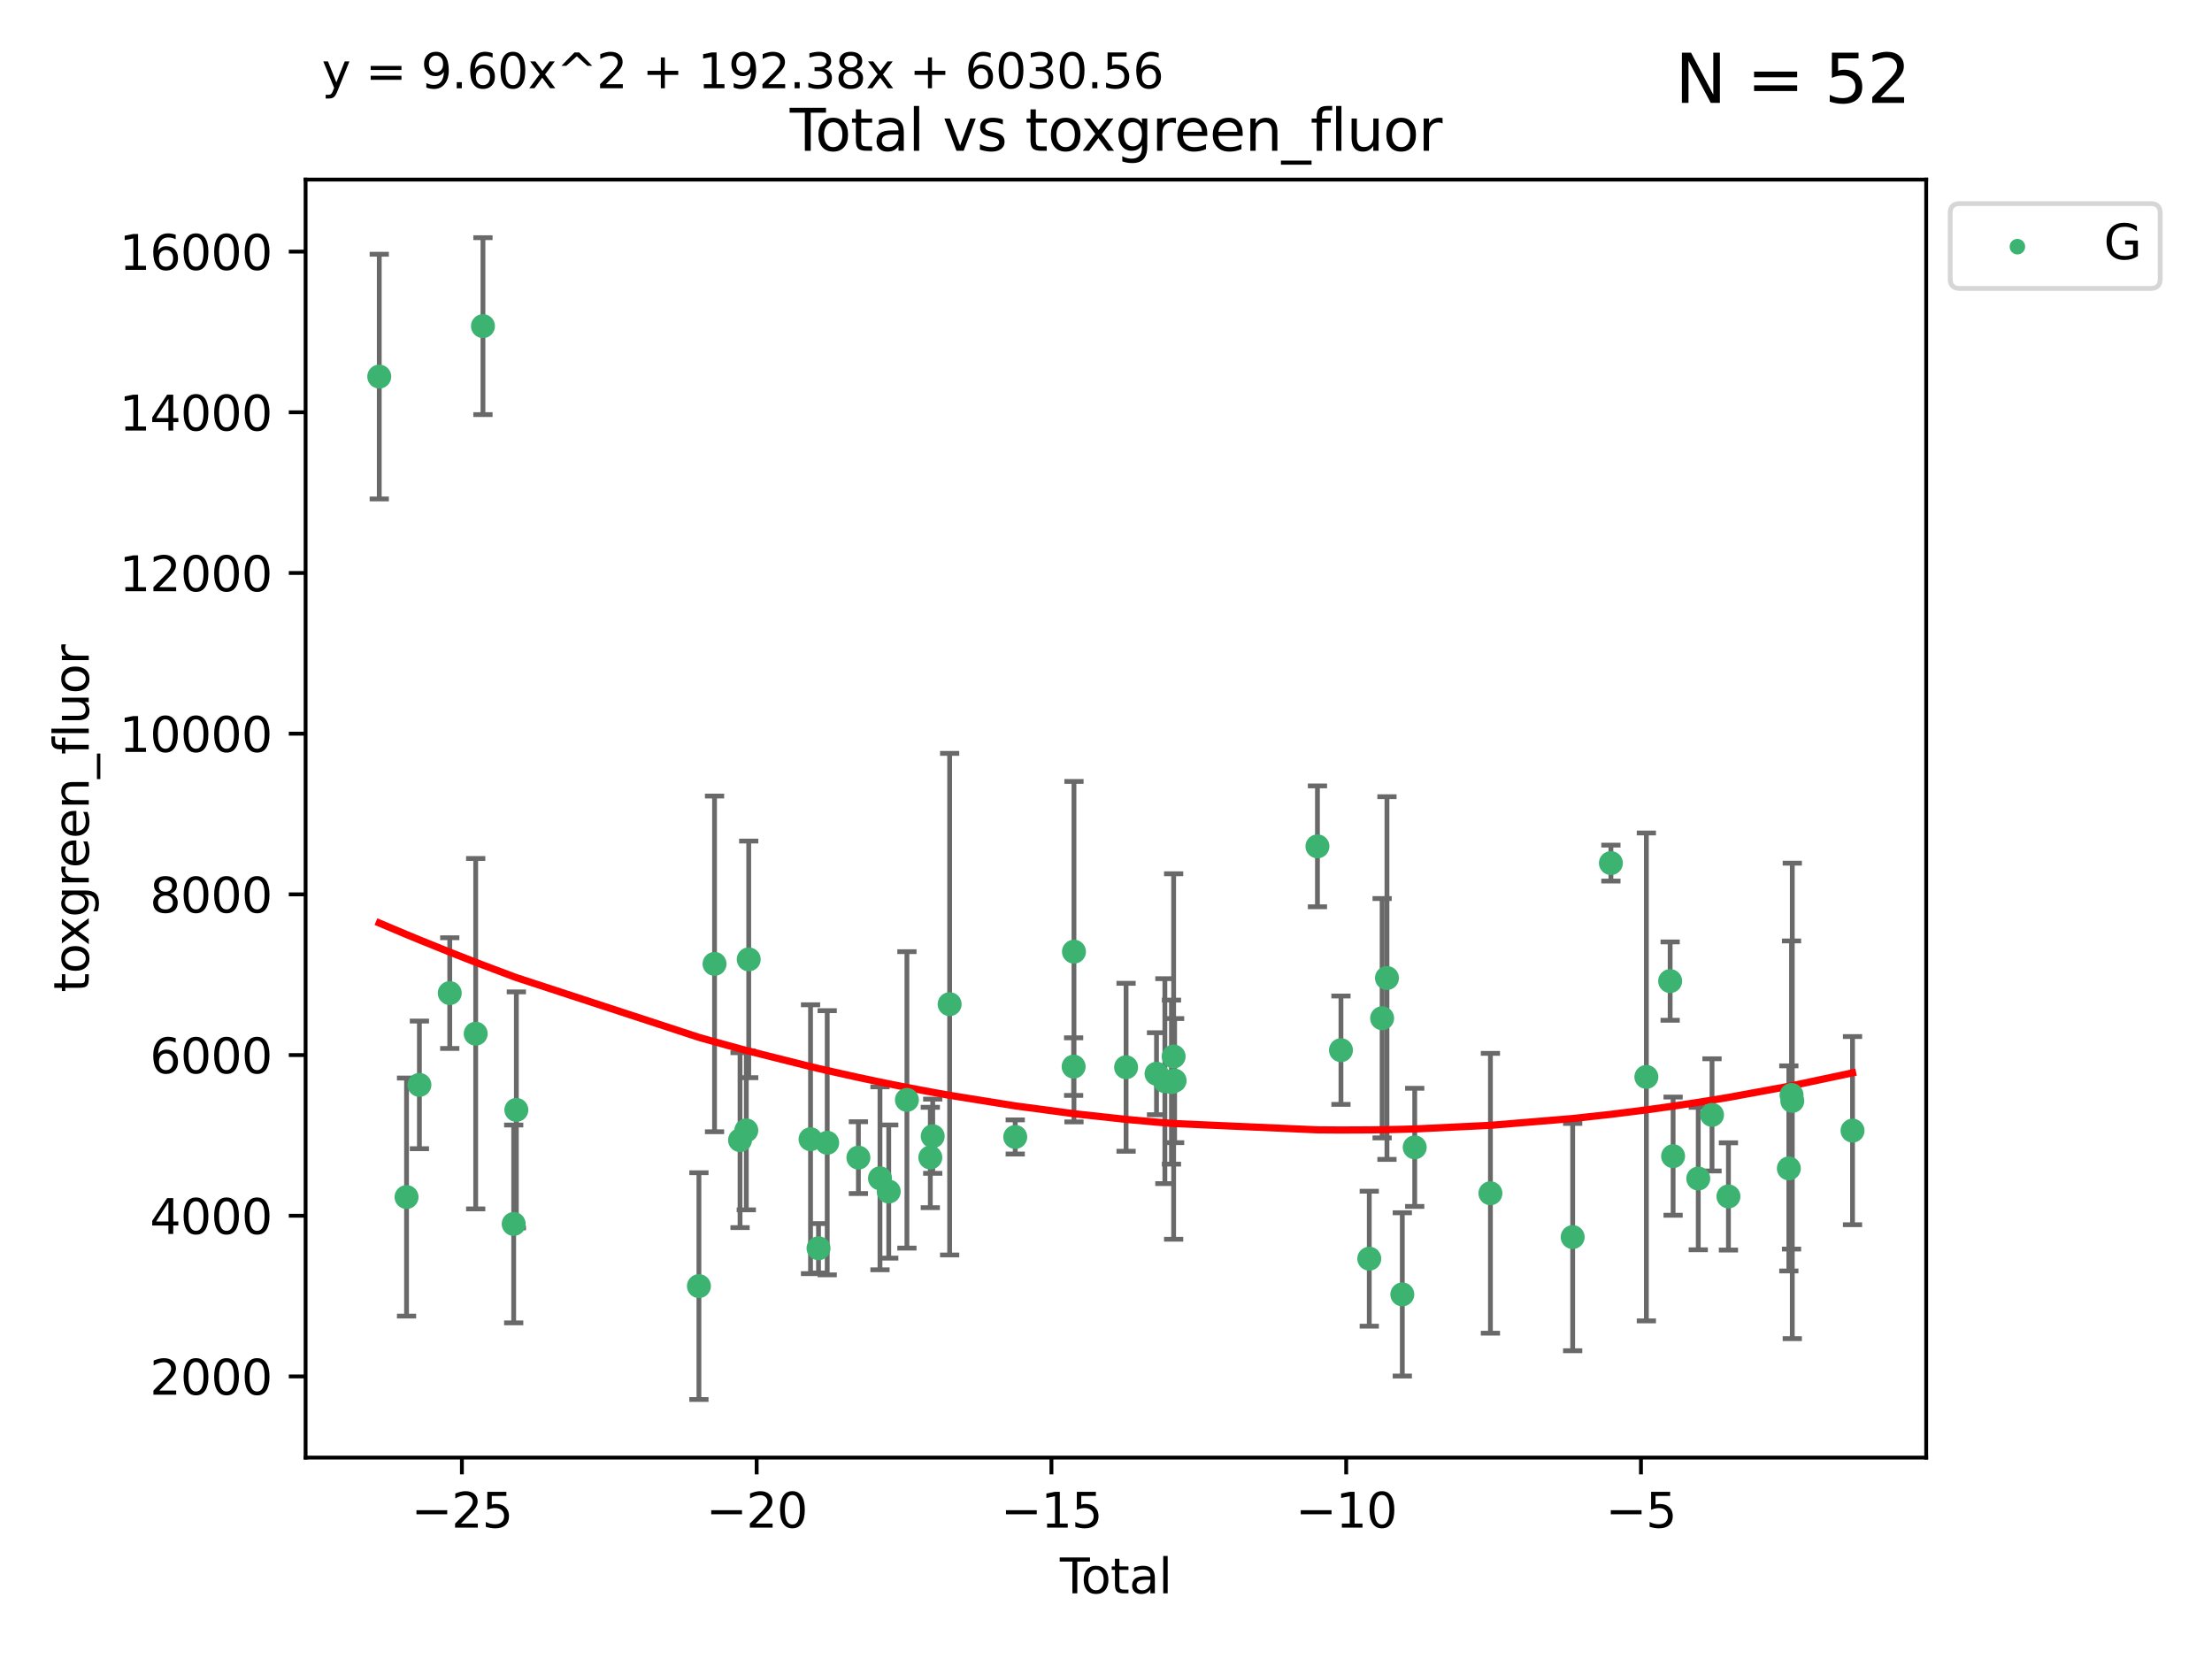 <?xml version="1.0" encoding="utf-8" standalone="no"?>
<!DOCTYPE svg PUBLIC "-//W3C//DTD SVG 1.1//EN"
  "http://www.w3.org/Graphics/SVG/1.1/DTD/svg11.dtd">
<svg xmlns:xlink="http://www.w3.org/1999/xlink" width="460.8pt" height="345.6pt" viewBox="0 0 460.8 345.6" xmlns="http://www.w3.org/2000/svg" version="1.1">
 <defs>
  <style type="text/css">*{stroke-linejoin: round; stroke-linecap: butt}</style>
 </defs>
 <g id="figure_1">
  <g id="patch_1">
   <path d="M 0 345.6 
L 460.8 345.6 
L 460.8 0 
L 0 0 
z
" style="fill: #ffffff"/>
  </g>
  <g id="axes_1">
   <g id="patch_2">
    <path d="M 63.661 303.64 
L 401.26 303.64 
L 401.26 37.411 
L 63.661 37.411 
z
" style="fill: #ffffff"/>
   </g>
   <g id="PathCollection_1">
    <defs>
     <path id="m9042675bbf" d="M 0 1.118 
C 0.297 1.118 0.581 1 0.791 0.791 
C 1 0.581 1.118 0.297 1.118 0 
C 1.118 -0.297 1 -0.581 0.791 -0.791 
C 0.581 -1 0.297 -1.118 0 -1.118 
C -0.297 -1.118 -0.581 -1 -0.791 -0.791 
C -1 -0.581 -1.118 -0.297 -1.118 0 
C -1.118 0.297 -1 0.581 -0.791 0.791 
C -0.581 1 -0.297 1.118 0 1.118 
z
" style="stroke: #3cb371"/>
    </defs>
    <g clip-path="url(#p148f2796ec)">
     <use xlink:href="#m9042675bbf" x="79.007" y="78.45" style="fill: #3cb371; stroke: #3cb371"/>
     <use xlink:href="#m9042675bbf" x="84.691" y="249.368" style="fill: #3cb371; stroke: #3cb371"/>
     <use xlink:href="#m9042675bbf" x="87.369" y="226.001" style="fill: #3cb371; stroke: #3cb371"/>
     <use xlink:href="#m9042675bbf" x="93.692" y="206.878" style="fill: #3cb371; stroke: #3cb371"/>
     <use xlink:href="#m9042675bbf" x="99.096" y="215.338" style="fill: #3cb371; stroke: #3cb371"/>
     <use xlink:href="#m9042675bbf" x="100.609" y="67.938" style="fill: #3cb371; stroke: #3cb371"/>
     <use xlink:href="#m9042675bbf" x="107.011" y="254.97" style="fill: #3cb371; stroke: #3cb371"/>
     <use xlink:href="#m9042675bbf" x="107.565" y="231.213" style="fill: #3cb371; stroke: #3cb371"/>
     <use xlink:href="#m9042675bbf" x="145.6" y="267.92" style="fill: #3cb371; stroke: #3cb371"/>
     <use xlink:href="#m9042675bbf" x="148.851" y="200.798" style="fill: #3cb371; stroke: #3cb371"/>
     <use xlink:href="#m9042675bbf" x="154.165" y="237.513" style="fill: #3cb371; stroke: #3cb371"/>
     <use xlink:href="#m9042675bbf" x="155.468" y="235.486" style="fill: #3cb371; stroke: #3cb371"/>
     <use xlink:href="#m9042675bbf" x="155.974" y="199.856" style="fill: #3cb371; stroke: #3cb371"/>
     <use xlink:href="#m9042675bbf" x="168.849" y="237.319" style="fill: #3cb371; stroke: #3cb371"/>
     <use xlink:href="#m9042675bbf" x="170.514" y="260.037" style="fill: #3cb371; stroke: #3cb371"/>
     <use xlink:href="#m9042675bbf" x="172.323" y="238.061" style="fill: #3cb371; stroke: #3cb371"/>
     <use xlink:href="#m9042675bbf" x="178.82" y="241.153" style="fill: #3cb371; stroke: #3cb371"/>
     <use xlink:href="#m9042675bbf" x="183.316" y="245.465" style="fill: #3cb371; stroke: #3cb371"/>
     <use xlink:href="#m9042675bbf" x="185.142" y="248.221" style="fill: #3cb371; stroke: #3cb371"/>
     <use xlink:href="#m9042675bbf" x="188.928" y="229.126" style="fill: #3cb371; stroke: #3cb371"/>
     <use xlink:href="#m9042675bbf" x="193.8" y="241.126" style="fill: #3cb371; stroke: #3cb371"/>
     <use xlink:href="#m9042675bbf" x="194.303" y="236.7" style="fill: #3cb371; stroke: #3cb371"/>
     <use xlink:href="#m9042675bbf" x="197.827" y="209.186" style="fill: #3cb371; stroke: #3cb371"/>
     <use xlink:href="#m9042675bbf" x="211.493" y="236.848" style="fill: #3cb371; stroke: #3cb371"/>
     <use xlink:href="#m9042675bbf" x="223.656" y="222.195" style="fill: #3cb371; stroke: #3cb371"/>
     <use xlink:href="#m9042675bbf" x="223.728" y="198.25" style="fill: #3cb371; stroke: #3cb371"/>
     <use xlink:href="#m9042675bbf" x="234.584" y="222.332" style="fill: #3cb371; stroke: #3cb371"/>
     <use xlink:href="#m9042675bbf" x="240.925" y="223.676" style="fill: #3cb371; stroke: #3cb371"/>
     <use xlink:href="#m9042675bbf" x="242.666" y="225.219" style="fill: #3cb371; stroke: #3cb371"/>
     <use xlink:href="#m9042675bbf" x="244.038" y="225.425" style="fill: #3cb371; stroke: #3cb371"/>
     <use xlink:href="#m9042675bbf" x="244.49" y="220.089" style="fill: #3cb371; stroke: #3cb371"/>
     <use xlink:href="#m9042675bbf" x="244.695" y="225.111" style="fill: #3cb371; stroke: #3cb371"/>
     <use xlink:href="#m9042675bbf" x="274.448" y="176.311" style="fill: #3cb371; stroke: #3cb371"/>
     <use xlink:href="#m9042675bbf" x="279.346" y="218.774" style="fill: #3cb371; stroke: #3cb371"/>
     <use xlink:href="#m9042675bbf" x="285.244" y="262.207" style="fill: #3cb371; stroke: #3cb371"/>
     <use xlink:href="#m9042675bbf" x="287.922" y="212.115" style="fill: #3cb371; stroke: #3cb371"/>
     <use xlink:href="#m9042675bbf" x="288.929" y="203.742" style="fill: #3cb371; stroke: #3cb371"/>
     <use xlink:href="#m9042675bbf" x="292.126" y="269.648" style="fill: #3cb371; stroke: #3cb371"/>
     <use xlink:href="#m9042675bbf" x="294.711" y="239.012" style="fill: #3cb371; stroke: #3cb371"/>
     <use xlink:href="#m9042675bbf" x="310.481" y="248.58" style="fill: #3cb371; stroke: #3cb371"/>
     <use xlink:href="#m9042675bbf" x="327.618" y="257.707" style="fill: #3cb371; stroke: #3cb371"/>
     <use xlink:href="#m9042675bbf" x="335.581" y="179.799" style="fill: #3cb371; stroke: #3cb371"/>
     <use xlink:href="#m9042675bbf" x="342.968" y="224.344" style="fill: #3cb371; stroke: #3cb371"/>
     <use xlink:href="#m9042675bbf" x="347.922" y="204.38" style="fill: #3cb371; stroke: #3cb371"/>
     <use xlink:href="#m9042675bbf" x="348.538" y="240.849" style="fill: #3cb371; stroke: #3cb371"/>
     <use xlink:href="#m9042675bbf" x="353.779" y="245.513" style="fill: #3cb371; stroke: #3cb371"/>
     <use xlink:href="#m9042675bbf" x="356.645" y="232.251" style="fill: #3cb371; stroke: #3cb371"/>
     <use xlink:href="#m9042675bbf" x="360.065" y="249.237" style="fill: #3cb371; stroke: #3cb371"/>
     <use xlink:href="#m9042675bbf" x="372.649" y="243.402" style="fill: #3cb371; stroke: #3cb371"/>
     <use xlink:href="#m9042675bbf" x="373.21" y="228.108" style="fill: #3cb371; stroke: #3cb371"/>
     <use xlink:href="#m9042675bbf" x="373.366" y="229.338" style="fill: #3cb371; stroke: #3cb371"/>
     <use xlink:href="#m9042675bbf" x="385.915" y="235.528" style="fill: #3cb371; stroke: #3cb371"/>
    </g>
   </g>
   <g id="matplotlib.axis_1">
    <g id="xtick_1">
     <g id="line2d_1">
      <defs>
       <path id="mf4129f613d" d="M 0 0 
L 0 3.5 
" style="stroke: #000000; stroke-width: 0.8"/>
      </defs>
      <g>
       <use xlink:href="#mf4129f613d" x="96.223" y="303.64" style="stroke: #000000; stroke-width: 0.8"/>
      </g>
     </g>
     <g id="text_1">
      <!-- −25 -->
      <g transform="translate(85.671 318.238)scale(0.1 -0.1)">
       <defs>
        <path id="DejaVuSans-2212" d="M 678 2272 
L 4684 2272 
L 4684 1741 
L 678 1741 
L 678 2272 
z
" transform="scale(0.016)"/>
        <path id="DejaVuSans-32" d="M 1228 531 
L 3431 531 
L 3431 0 
L 469 0 
L 469 531 
Q 828 903 1448 1529 
Q 2069 2156 2228 2338 
Q 2531 2678 2651 2914 
Q 2772 3150 2772 3378 
Q 2772 3750 2511 3984 
Q 2250 4219 1831 4219 
Q 1534 4219 1204 4116 
Q 875 4013 500 3803 
L 500 4441 
Q 881 4594 1212 4672 
Q 1544 4750 1819 4750 
Q 2544 4750 2975 4387 
Q 3406 4025 3406 3419 
Q 3406 3131 3298 2873 
Q 3191 2616 2906 2266 
Q 2828 2175 2409 1742 
Q 1991 1309 1228 531 
z
" transform="scale(0.016)"/>
        <path id="DejaVuSans-35" d="M 691 4666 
L 3169 4666 
L 3169 4134 
L 1269 4134 
L 1269 2991 
Q 1406 3038 1543 3061 
Q 1681 3084 1819 3084 
Q 2600 3084 3056 2656 
Q 3513 2228 3513 1497 
Q 3513 744 3044 326 
Q 2575 -91 1722 -91 
Q 1428 -91 1123 -41 
Q 819 9 494 109 
L 494 744 
Q 775 591 1075 516 
Q 1375 441 1709 441 
Q 2250 441 2565 725 
Q 2881 1009 2881 1497 
Q 2881 1984 2565 2268 
Q 2250 2553 1709 2553 
Q 1456 2553 1204 2497 
Q 953 2441 691 2322 
L 691 4666 
z
" transform="scale(0.016)"/>
       </defs>
       <use xlink:href="#DejaVuSans-2212"/>
       <use xlink:href="#DejaVuSans-32" x="83.789"/>
       <use xlink:href="#DejaVuSans-35" x="147.412"/>
      </g>
     </g>
    </g>
    <g id="xtick_2">
     <g id="line2d_2">
      <g>
       <use xlink:href="#mf4129f613d" x="157.628" y="303.64" style="stroke: #000000; stroke-width: 0.8"/>
      </g>
     </g>
     <g id="text_2">
      <!-- −20 -->
      <g transform="translate(147.076 318.238)scale(0.1 -0.1)">
       <defs>
        <path id="DejaVuSans-30" d="M 2034 4250 
Q 1547 4250 1301 3770 
Q 1056 3291 1056 2328 
Q 1056 1369 1301 889 
Q 1547 409 2034 409 
Q 2525 409 2770 889 
Q 3016 1369 3016 2328 
Q 3016 3291 2770 3770 
Q 2525 4250 2034 4250 
z
M 2034 4750 
Q 2819 4750 3233 4129 
Q 3647 3509 3647 2328 
Q 3647 1150 3233 529 
Q 2819 -91 2034 -91 
Q 1250 -91 836 529 
Q 422 1150 422 2328 
Q 422 3509 836 4129 
Q 1250 4750 2034 4750 
z
" transform="scale(0.016)"/>
       </defs>
       <use xlink:href="#DejaVuSans-2212"/>
       <use xlink:href="#DejaVuSans-32" x="83.789"/>
       <use xlink:href="#DejaVuSans-30" x="147.412"/>
      </g>
     </g>
    </g>
    <g id="xtick_3">
     <g id="line2d_3">
      <g>
       <use xlink:href="#mf4129f613d" x="219.033" y="303.64" style="stroke: #000000; stroke-width: 0.8"/>
      </g>
     </g>
     <g id="text_3">
      <!-- −15 -->
      <g transform="translate(208.48 318.238)scale(0.1 -0.1)">
       <defs>
        <path id="DejaVuSans-31" d="M 794 531 
L 1825 531 
L 1825 4091 
L 703 3866 
L 703 4441 
L 1819 4666 
L 2450 4666 
L 2450 531 
L 3481 531 
L 3481 0 
L 794 0 
L 794 531 
z
" transform="scale(0.016)"/>
       </defs>
       <use xlink:href="#DejaVuSans-2212"/>
       <use xlink:href="#DejaVuSans-31" x="83.789"/>
       <use xlink:href="#DejaVuSans-35" x="147.412"/>
      </g>
     </g>
    </g>
    <g id="xtick_4">
     <g id="line2d_4">
      <g>
       <use xlink:href="#mf4129f613d" x="280.437" y="303.64" style="stroke: #000000; stroke-width: 0.8"/>
      </g>
     </g>
     <g id="text_4">
      <!-- −10 -->
      <g transform="translate(269.885 318.238)scale(0.1 -0.1)">
       <use xlink:href="#DejaVuSans-2212"/>
       <use xlink:href="#DejaVuSans-31" x="83.789"/>
       <use xlink:href="#DejaVuSans-30" x="147.412"/>
      </g>
     </g>
    </g>
    <g id="xtick_5">
     <g id="line2d_5">
      <g>
       <use xlink:href="#mf4129f613d" x="341.842" y="303.64" style="stroke: #000000; stroke-width: 0.8"/>
      </g>
     </g>
     <g id="text_5">
      <!-- −5 -->
      <g transform="translate(334.471 318.238)scale(0.1 -0.1)">
       <use xlink:href="#DejaVuSans-2212"/>
       <use xlink:href="#DejaVuSans-35" x="83.789"/>
      </g>
     </g>
    </g>
    <g id="text_6">
     <!-- Total -->
     <g transform="translate(220.784 331.917)scale(0.1 -0.1)">
      <defs>
       <path id="DejaVuSans-54" d="M -19 4666 
L 3928 4666 
L 3928 4134 
L 2272 4134 
L 2272 0 
L 1638 0 
L 1638 4134 
L -19 4134 
L -19 4666 
z
" transform="scale(0.016)"/>
       <path id="DejaVuSans-6f" d="M 1959 3097 
Q 1497 3097 1228 2736 
Q 959 2375 959 1747 
Q 959 1119 1226 758 
Q 1494 397 1959 397 
Q 2419 397 2687 759 
Q 2956 1122 2956 1747 
Q 2956 2369 2687 2733 
Q 2419 3097 1959 3097 
z
M 1959 3584 
Q 2709 3584 3137 3096 
Q 3566 2609 3566 1747 
Q 3566 888 3137 398 
Q 2709 -91 1959 -91 
Q 1206 -91 779 398 
Q 353 888 353 1747 
Q 353 2609 779 3096 
Q 1206 3584 1959 3584 
z
" transform="scale(0.016)"/>
       <path id="DejaVuSans-74" d="M 1172 4494 
L 1172 3500 
L 2356 3500 
L 2356 3053 
L 1172 3053 
L 1172 1153 
Q 1172 725 1289 603 
Q 1406 481 1766 481 
L 2356 481 
L 2356 0 
L 1766 0 
Q 1100 0 847 248 
Q 594 497 594 1153 
L 594 3053 
L 172 3053 
L 172 3500 
L 594 3500 
L 594 4494 
L 1172 4494 
z
" transform="scale(0.016)"/>
       <path id="DejaVuSans-61" d="M 2194 1759 
Q 1497 1759 1228 1600 
Q 959 1441 959 1056 
Q 959 750 1161 570 
Q 1363 391 1709 391 
Q 2188 391 2477 730 
Q 2766 1069 2766 1631 
L 2766 1759 
L 2194 1759 
z
M 3341 1997 
L 3341 0 
L 2766 0 
L 2766 531 
Q 2569 213 2275 61 
Q 1981 -91 1556 -91 
Q 1019 -91 701 211 
Q 384 513 384 1019 
Q 384 1609 779 1909 
Q 1175 2209 1959 2209 
L 2766 2209 
L 2766 2266 
Q 2766 2663 2505 2880 
Q 2244 3097 1772 3097 
Q 1472 3097 1187 3025 
Q 903 2953 641 2809 
L 641 3341 
Q 956 3463 1253 3523 
Q 1550 3584 1831 3584 
Q 2591 3584 2966 3190 
Q 3341 2797 3341 1997 
z
" transform="scale(0.016)"/>
       <path id="DejaVuSans-6c" d="M 603 4863 
L 1178 4863 
L 1178 0 
L 603 0 
L 603 4863 
z
" transform="scale(0.016)"/>
      </defs>
      <use xlink:href="#DejaVuSans-54"/>
      <use xlink:href="#DejaVuSans-6f" x="44.084"/>
      <use xlink:href="#DejaVuSans-74" x="105.266"/>
      <use xlink:href="#DejaVuSans-61" x="144.475"/>
      <use xlink:href="#DejaVuSans-6c" x="205.754"/>
     </g>
    </g>
   </g>
   <g id="matplotlib.axis_2">
    <g id="ytick_1">
     <g id="line2d_6">
      <defs>
       <path id="m7c6fa5c874" d="M 0 0 
L -3.5 0 
" style="stroke: #000000; stroke-width: 0.8"/>
      </defs>
      <g>
       <use xlink:href="#m7c6fa5c874" x="63.661" y="286.733" style="stroke: #000000; stroke-width: 0.8"/>
      </g>
     </g>
     <g id="text_7">
      <!-- 2000 -->
      <g transform="translate(31.211 290.532)scale(0.1 -0.1)">
       <use xlink:href="#DejaVuSans-32"/>
       <use xlink:href="#DejaVuSans-30" x="63.623"/>
       <use xlink:href="#DejaVuSans-30" x="127.246"/>
       <use xlink:href="#DejaVuSans-30" x="190.869"/>
      </g>
     </g>
    </g>
    <g id="ytick_2">
     <g id="line2d_7">
      <g>
       <use xlink:href="#m7c6fa5c874" x="63.661" y="253.259" style="stroke: #000000; stroke-width: 0.8"/>
      </g>
     </g>
     <g id="text_8">
      <!-- 4000 -->
      <g transform="translate(31.211 257.058)scale(0.1 -0.1)">
       <defs>
        <path id="DejaVuSans-34" d="M 2419 4116 
L 825 1625 
L 2419 1625 
L 2419 4116 
z
M 2253 4666 
L 3047 4666 
L 3047 1625 
L 3713 1625 
L 3713 1100 
L 3047 1100 
L 3047 0 
L 2419 0 
L 2419 1100 
L 313 1100 
L 313 1709 
L 2253 4666 
z
" transform="scale(0.016)"/>
       </defs>
       <use xlink:href="#DejaVuSans-34"/>
       <use xlink:href="#DejaVuSans-30" x="63.623"/>
       <use xlink:href="#DejaVuSans-30" x="127.246"/>
       <use xlink:href="#DejaVuSans-30" x="190.869"/>
      </g>
     </g>
    </g>
    <g id="ytick_3">
     <g id="line2d_8">
      <g>
       <use xlink:href="#m7c6fa5c874" x="63.661" y="219.785" style="stroke: #000000; stroke-width: 0.8"/>
      </g>
     </g>
     <g id="text_9">
      <!-- 6000 -->
      <g transform="translate(31.211 223.584)scale(0.1 -0.1)">
       <defs>
        <path id="DejaVuSans-36" d="M 2113 2584 
Q 1688 2584 1439 2293 
Q 1191 2003 1191 1497 
Q 1191 994 1439 701 
Q 1688 409 2113 409 
Q 2538 409 2786 701 
Q 3034 994 3034 1497 
Q 3034 2003 2786 2293 
Q 2538 2584 2113 2584 
z
M 3366 4563 
L 3366 3988 
Q 3128 4100 2886 4159 
Q 2644 4219 2406 4219 
Q 1781 4219 1451 3797 
Q 1122 3375 1075 2522 
Q 1259 2794 1537 2939 
Q 1816 3084 2150 3084 
Q 2853 3084 3261 2657 
Q 3669 2231 3669 1497 
Q 3669 778 3244 343 
Q 2819 -91 2113 -91 
Q 1303 -91 875 529 
Q 447 1150 447 2328 
Q 447 3434 972 4092 
Q 1497 4750 2381 4750 
Q 2619 4750 2861 4703 
Q 3103 4656 3366 4563 
z
" transform="scale(0.016)"/>
       </defs>
       <use xlink:href="#DejaVuSans-36"/>
       <use xlink:href="#DejaVuSans-30" x="63.623"/>
       <use xlink:href="#DejaVuSans-30" x="127.246"/>
       <use xlink:href="#DejaVuSans-30" x="190.869"/>
      </g>
     </g>
    </g>
    <g id="ytick_4">
     <g id="line2d_9">
      <g>
       <use xlink:href="#m7c6fa5c874" x="63.661" y="186.311" style="stroke: #000000; stroke-width: 0.8"/>
      </g>
     </g>
     <g id="text_10">
      <!-- 8000 -->
      <g transform="translate(31.211 190.11)scale(0.1 -0.1)">
       <defs>
        <path id="DejaVuSans-38" d="M 2034 2216 
Q 1584 2216 1326 1975 
Q 1069 1734 1069 1313 
Q 1069 891 1326 650 
Q 1584 409 2034 409 
Q 2484 409 2743 651 
Q 3003 894 3003 1313 
Q 3003 1734 2745 1975 
Q 2488 2216 2034 2216 
z
M 1403 2484 
Q 997 2584 770 2862 
Q 544 3141 544 3541 
Q 544 4100 942 4425 
Q 1341 4750 2034 4750 
Q 2731 4750 3128 4425 
Q 3525 4100 3525 3541 
Q 3525 3141 3298 2862 
Q 3072 2584 2669 2484 
Q 3125 2378 3379 2068 
Q 3634 1759 3634 1313 
Q 3634 634 3220 271 
Q 2806 -91 2034 -91 
Q 1263 -91 848 271 
Q 434 634 434 1313 
Q 434 1759 690 2068 
Q 947 2378 1403 2484 
z
M 1172 3481 
Q 1172 3119 1398 2916 
Q 1625 2713 2034 2713 
Q 2441 2713 2670 2916 
Q 2900 3119 2900 3481 
Q 2900 3844 2670 4047 
Q 2441 4250 2034 4250 
Q 1625 4250 1398 4047 
Q 1172 3844 1172 3481 
z
" transform="scale(0.016)"/>
       </defs>
       <use xlink:href="#DejaVuSans-38"/>
       <use xlink:href="#DejaVuSans-30" x="63.623"/>
       <use xlink:href="#DejaVuSans-30" x="127.246"/>
       <use xlink:href="#DejaVuSans-30" x="190.869"/>
      </g>
     </g>
    </g>
    <g id="ytick_5">
     <g id="line2d_10">
      <g>
       <use xlink:href="#m7c6fa5c874" x="63.661" y="152.837" style="stroke: #000000; stroke-width: 0.8"/>
      </g>
     </g>
     <g id="text_11">
      <!-- 10000 -->
      <g transform="translate(24.849 156.637)scale(0.1 -0.1)">
       <use xlink:href="#DejaVuSans-31"/>
       <use xlink:href="#DejaVuSans-30" x="63.623"/>
       <use xlink:href="#DejaVuSans-30" x="127.246"/>
       <use xlink:href="#DejaVuSans-30" x="190.869"/>
       <use xlink:href="#DejaVuSans-30" x="254.492"/>
      </g>
     </g>
    </g>
    <g id="ytick_6">
     <g id="line2d_11">
      <g>
       <use xlink:href="#m7c6fa5c874" x="63.661" y="119.363" style="stroke: #000000; stroke-width: 0.8"/>
      </g>
     </g>
     <g id="text_12">
      <!-- 12000 -->
      <g transform="translate(24.849 123.163)scale(0.1 -0.1)">
       <use xlink:href="#DejaVuSans-31"/>
       <use xlink:href="#DejaVuSans-32" x="63.623"/>
       <use xlink:href="#DejaVuSans-30" x="127.246"/>
       <use xlink:href="#DejaVuSans-30" x="190.869"/>
       <use xlink:href="#DejaVuSans-30" x="254.492"/>
      </g>
     </g>
    </g>
    <g id="ytick_7">
     <g id="line2d_12">
      <g>
       <use xlink:href="#m7c6fa5c874" x="63.661" y="85.89" style="stroke: #000000; stroke-width: 0.8"/>
      </g>
     </g>
     <g id="text_13">
      <!-- 14000 -->
      <g transform="translate(24.849 89.689)scale(0.1 -0.1)">
       <use xlink:href="#DejaVuSans-31"/>
       <use xlink:href="#DejaVuSans-34" x="63.623"/>
       <use xlink:href="#DejaVuSans-30" x="127.246"/>
       <use xlink:href="#DejaVuSans-30" x="190.869"/>
       <use xlink:href="#DejaVuSans-30" x="254.492"/>
      </g>
     </g>
    </g>
    <g id="ytick_8">
     <g id="line2d_13">
      <g>
       <use xlink:href="#m7c6fa5c874" x="63.661" y="52.416" style="stroke: #000000; stroke-width: 0.8"/>
      </g>
     </g>
     <g id="text_14">
      <!-- 16000 -->
      <g transform="translate(24.849 56.215)scale(0.1 -0.1)">
       <use xlink:href="#DejaVuSans-31"/>
       <use xlink:href="#DejaVuSans-36" x="63.623"/>
       <use xlink:href="#DejaVuSans-30" x="127.246"/>
       <use xlink:href="#DejaVuSans-30" x="190.869"/>
       <use xlink:href="#DejaVuSans-30" x="254.492"/>
      </g>
     </g>
    </g>
    <g id="text_15">
     <!-- toxgreen_fluor -->
     <g transform="translate(18.491 206.72)rotate(-90)scale(0.1 -0.1)">
      <defs>
       <path id="DejaVuSans-78" d="M 3513 3500 
L 2247 1797 
L 3578 0 
L 2900 0 
L 1881 1375 
L 863 0 
L 184 0 
L 1544 1831 
L 300 3500 
L 978 3500 
L 1906 2253 
L 2834 3500 
L 3513 3500 
z
" transform="scale(0.016)"/>
       <path id="DejaVuSans-67" d="M 2906 1791 
Q 2906 2416 2648 2759 
Q 2391 3103 1925 3103 
Q 1463 3103 1205 2759 
Q 947 2416 947 1791 
Q 947 1169 1205 825 
Q 1463 481 1925 481 
Q 2391 481 2648 825 
Q 2906 1169 2906 1791 
z
M 3481 434 
Q 3481 -459 3084 -895 
Q 2688 -1331 1869 -1331 
Q 1566 -1331 1297 -1286 
Q 1028 -1241 775 -1147 
L 775 -588 
Q 1028 -725 1275 -790 
Q 1522 -856 1778 -856 
Q 2344 -856 2625 -561 
Q 2906 -266 2906 331 
L 2906 616 
Q 2728 306 2450 153 
Q 2172 0 1784 0 
Q 1141 0 747 490 
Q 353 981 353 1791 
Q 353 2603 747 3093 
Q 1141 3584 1784 3584 
Q 2172 3584 2450 3431 
Q 2728 3278 2906 2969 
L 2906 3500 
L 3481 3500 
L 3481 434 
z
" transform="scale(0.016)"/>
       <path id="DejaVuSans-72" d="M 2631 2963 
Q 2534 3019 2420 3045 
Q 2306 3072 2169 3072 
Q 1681 3072 1420 2755 
Q 1159 2438 1159 1844 
L 1159 0 
L 581 0 
L 581 3500 
L 1159 3500 
L 1159 2956 
Q 1341 3275 1631 3429 
Q 1922 3584 2338 3584 
Q 2397 3584 2469 3576 
Q 2541 3569 2628 3553 
L 2631 2963 
z
" transform="scale(0.016)"/>
       <path id="DejaVuSans-65" d="M 3597 1894 
L 3597 1613 
L 953 1613 
Q 991 1019 1311 708 
Q 1631 397 2203 397 
Q 2534 397 2845 478 
Q 3156 559 3463 722 
L 3463 178 
Q 3153 47 2828 -22 
Q 2503 -91 2169 -91 
Q 1331 -91 842 396 
Q 353 884 353 1716 
Q 353 2575 817 3079 
Q 1281 3584 2069 3584 
Q 2775 3584 3186 3129 
Q 3597 2675 3597 1894 
z
M 3022 2063 
Q 3016 2534 2758 2815 
Q 2500 3097 2075 3097 
Q 1594 3097 1305 2825 
Q 1016 2553 972 2059 
L 3022 2063 
z
" transform="scale(0.016)"/>
       <path id="DejaVuSans-6e" d="M 3513 2113 
L 3513 0 
L 2938 0 
L 2938 2094 
Q 2938 2591 2744 2837 
Q 2550 3084 2163 3084 
Q 1697 3084 1428 2787 
Q 1159 2491 1159 1978 
L 1159 0 
L 581 0 
L 581 3500 
L 1159 3500 
L 1159 2956 
Q 1366 3272 1645 3428 
Q 1925 3584 2291 3584 
Q 2894 3584 3203 3211 
Q 3513 2838 3513 2113 
z
" transform="scale(0.016)"/>
       <path id="DejaVuSans-5f" d="M 3263 -1063 
L 3263 -1509 
L -63 -1509 
L -63 -1063 
L 3263 -1063 
z
" transform="scale(0.016)"/>
       <path id="DejaVuSans-66" d="M 2375 4863 
L 2375 4384 
L 1825 4384 
Q 1516 4384 1395 4259 
Q 1275 4134 1275 3809 
L 1275 3500 
L 2222 3500 
L 2222 3053 
L 1275 3053 
L 1275 0 
L 697 0 
L 697 3053 
L 147 3053 
L 147 3500 
L 697 3500 
L 697 3744 
Q 697 4328 969 4595 
Q 1241 4863 1831 4863 
L 2375 4863 
z
" transform="scale(0.016)"/>
       <path id="DejaVuSans-75" d="M 544 1381 
L 544 3500 
L 1119 3500 
L 1119 1403 
Q 1119 906 1312 657 
Q 1506 409 1894 409 
Q 2359 409 2629 706 
Q 2900 1003 2900 1516 
L 2900 3500 
L 3475 3500 
L 3475 0 
L 2900 0 
L 2900 538 
Q 2691 219 2414 64 
Q 2138 -91 1772 -91 
Q 1169 -91 856 284 
Q 544 659 544 1381 
z
M 1991 3584 
L 1991 3584 
z
" transform="scale(0.016)"/>
      </defs>
      <use xlink:href="#DejaVuSans-74"/>
      <use xlink:href="#DejaVuSans-6f" x="39.209"/>
      <use xlink:href="#DejaVuSans-78" x="97.266"/>
      <use xlink:href="#DejaVuSans-67" x="156.445"/>
      <use xlink:href="#DejaVuSans-72" x="219.922"/>
      <use xlink:href="#DejaVuSans-65" x="258.785"/>
      <use xlink:href="#DejaVuSans-65" x="320.309"/>
      <use xlink:href="#DejaVuSans-6e" x="381.832"/>
      <use xlink:href="#DejaVuSans-5f" x="445.211"/>
      <use xlink:href="#DejaVuSans-66" x="495.211"/>
      <use xlink:href="#DejaVuSans-6c" x="530.416"/>
      <use xlink:href="#DejaVuSans-75" x="558.199"/>
      <use xlink:href="#DejaVuSans-6f" x="621.578"/>
      <use xlink:href="#DejaVuSans-72" x="682.76"/>
     </g>
    </g>
   </g>
   <g id="LineCollection_1">
    <path d="M 79.007 103.938 
L 79.007 52.961 
" clip-path="url(#p148f2796ec)" style="fill: none; stroke: #696969"/>
    <path d="M 84.691 274.162 
L 84.691 224.574 
" clip-path="url(#p148f2796ec)" style="fill: none; stroke: #696969"/>
    <path d="M 87.369 239.297 
L 87.369 212.705 
" clip-path="url(#p148f2796ec)" style="fill: none; stroke: #696969"/>
    <path d="M 93.692 218.411 
L 93.692 195.345 
" clip-path="url(#p148f2796ec)" style="fill: none; stroke: #696969"/>
    <path d="M 99.096 251.836 
L 99.096 178.84 
" clip-path="url(#p148f2796ec)" style="fill: none; stroke: #696969"/>
    <path d="M 100.609 86.364 
L 100.609 49.513 
" clip-path="url(#p148f2796ec)" style="fill: none; stroke: #696969"/>
    <path d="M 107.011 275.581 
L 107.011 234.36 
" clip-path="url(#p148f2796ec)" style="fill: none; stroke: #696969"/>
    <path d="M 107.565 255.793 
L 107.565 206.632 
" clip-path="url(#p148f2796ec)" style="fill: none; stroke: #696969"/>
    <path d="M 145.6 291.539 
L 145.6 244.301 
" clip-path="url(#p148f2796ec)" style="fill: none; stroke: #696969"/>
    <path d="M 148.851 235.765 
L 148.851 165.83 
" clip-path="url(#p148f2796ec)" style="fill: none; stroke: #696969"/>
    <path d="M 154.165 255.731 
L 154.165 219.294 
" clip-path="url(#p148f2796ec)" style="fill: none; stroke: #696969"/>
    <path d="M 155.468 252.036 
L 155.468 218.935 
" clip-path="url(#p148f2796ec)" style="fill: none; stroke: #696969"/>
    <path d="M 155.974 224.502 
L 155.974 175.21 
" clip-path="url(#p148f2796ec)" style="fill: none; stroke: #696969"/>
    <path d="M 168.849 265.324 
L 168.849 209.314 
" clip-path="url(#p148f2796ec)" style="fill: none; stroke: #696969"/>
    <path d="M 170.514 265.179 
L 170.514 254.894 
" clip-path="url(#p148f2796ec)" style="fill: none; stroke: #696969"/>
    <path d="M 172.323 265.578 
L 172.323 210.544 
" clip-path="url(#p148f2796ec)" style="fill: none; stroke: #696969"/>
    <path d="M 178.82 248.636 
L 178.82 233.671 
" clip-path="url(#p148f2796ec)" style="fill: none; stroke: #696969"/>
    <path d="M 183.316 264.517 
L 183.316 226.413 
" clip-path="url(#p148f2796ec)" style="fill: none; stroke: #696969"/>
    <path d="M 185.142 262.09 
L 185.142 234.352 
" clip-path="url(#p148f2796ec)" style="fill: none; stroke: #696969"/>
    <path d="M 188.928 260.003 
L 188.928 198.248 
" clip-path="url(#p148f2796ec)" style="fill: none; stroke: #696969"/>
    <path d="M 193.8 251.582 
L 193.8 230.669 
" clip-path="url(#p148f2796ec)" style="fill: none; stroke: #696969"/>
    <path d="M 194.303 244.429 
L 194.303 228.972 
" clip-path="url(#p148f2796ec)" style="fill: none; stroke: #696969"/>
    <path d="M 197.827 261.432 
L 197.827 156.941 
" clip-path="url(#p148f2796ec)" style="fill: none; stroke: #696969"/>
    <path d="M 211.493 240.403 
L 211.493 233.292 
" clip-path="url(#p148f2796ec)" style="fill: none; stroke: #696969"/>
    <path d="M 223.656 228.195 
L 223.656 216.196 
" clip-path="url(#p148f2796ec)" style="fill: none; stroke: #696969"/>
    <path d="M 223.728 233.711 
L 223.728 162.789 
" clip-path="url(#p148f2796ec)" style="fill: none; stroke: #696969"/>
    <path d="M 234.584 239.824 
L 234.584 204.841 
" clip-path="url(#p148f2796ec)" style="fill: none; stroke: #696969"/>
    <path d="M 240.925 232.217 
L 240.925 215.134 
" clip-path="url(#p148f2796ec)" style="fill: none; stroke: #696969"/>
    <path d="M 242.666 246.565 
L 242.666 203.872 
" clip-path="url(#p148f2796ec)" style="fill: none; stroke: #696969"/>
    <path d="M 244.038 242.512 
L 244.038 208.338 
" clip-path="url(#p148f2796ec)" style="fill: none; stroke: #696969"/>
    <path d="M 244.49 258.156 
L 244.49 182.021 
" clip-path="url(#p148f2796ec)" style="fill: none; stroke: #696969"/>
    <path d="M 244.695 238.037 
L 244.695 212.185 
" clip-path="url(#p148f2796ec)" style="fill: none; stroke: #696969"/>
    <path d="M 274.448 188.9 
L 274.448 163.722 
" clip-path="url(#p148f2796ec)" style="fill: none; stroke: #696969"/>
    <path d="M 279.346 230.058 
L 279.346 207.491 
" clip-path="url(#p148f2796ec)" style="fill: none; stroke: #696969"/>
    <path d="M 285.244 276.263 
L 285.244 248.152 
" clip-path="url(#p148f2796ec)" style="fill: none; stroke: #696969"/>
    <path d="M 287.922 237.048 
L 287.922 187.182 
" clip-path="url(#p148f2796ec)" style="fill: none; stroke: #696969"/>
    <path d="M 288.929 241.519 
L 288.929 165.965 
" clip-path="url(#p148f2796ec)" style="fill: none; stroke: #696969"/>
    <path d="M 292.126 286.654 
L 292.126 252.641 
" clip-path="url(#p148f2796ec)" style="fill: none; stroke: #696969"/>
    <path d="M 294.711 251.317 
L 294.711 226.706 
" clip-path="url(#p148f2796ec)" style="fill: none; stroke: #696969"/>
    <path d="M 310.481 277.725 
L 310.481 219.434 
" clip-path="url(#p148f2796ec)" style="fill: none; stroke: #696969"/>
    <path d="M 327.618 281.383 
L 327.618 234.032 
" clip-path="url(#p148f2796ec)" style="fill: none; stroke: #696969"/>
    <path d="M 335.581 183.539 
L 335.581 176.059 
" clip-path="url(#p148f2796ec)" style="fill: none; stroke: #696969"/>
    <path d="M 342.968 275.166 
L 342.968 173.522 
" clip-path="url(#p148f2796ec)" style="fill: none; stroke: #696969"/>
    <path d="M 347.922 212.541 
L 347.922 196.219 
" clip-path="url(#p148f2796ec)" style="fill: none; stroke: #696969"/>
    <path d="M 348.538 253.159 
L 348.538 228.539 
" clip-path="url(#p148f2796ec)" style="fill: none; stroke: #696969"/>
    <path d="M 353.779 260.349 
L 353.779 230.676 
" clip-path="url(#p148f2796ec)" style="fill: none; stroke: #696969"/>
    <path d="M 356.645 243.937 
L 356.645 220.565 
" clip-path="url(#p148f2796ec)" style="fill: none; stroke: #696969"/>
    <path d="M 360.065 260.407 
L 360.065 238.067 
" clip-path="url(#p148f2796ec)" style="fill: none; stroke: #696969"/>
    <path d="M 372.649 264.765 
L 372.649 222.04 
" clip-path="url(#p148f2796ec)" style="fill: none; stroke: #696969"/>
    <path d="M 373.21 260.201 
L 373.21 196.015 
" clip-path="url(#p148f2796ec)" style="fill: none; stroke: #696969"/>
    <path d="M 373.366 278.865 
L 373.366 179.81 
" clip-path="url(#p148f2796ec)" style="fill: none; stroke: #696969"/>
    <path d="M 385.915 255.128 
L 385.915 215.929 
" clip-path="url(#p148f2796ec)" style="fill: none; stroke: #696969"/>
   </g>
   <g id="line2d_14">
    <defs>
     <path id="med9ac3b64a" d="M 2 0 
L -2 -0 
" style="stroke: #696969"/>
    </defs>
    <g clip-path="url(#p148f2796ec)">
     <use xlink:href="#med9ac3b64a" x="79.007" y="103.938" style="fill: #696969; stroke: #696969"/>
     <use xlink:href="#med9ac3b64a" x="84.691" y="274.162" style="fill: #696969; stroke: #696969"/>
     <use xlink:href="#med9ac3b64a" x="87.369" y="239.297" style="fill: #696969; stroke: #696969"/>
     <use xlink:href="#med9ac3b64a" x="93.692" y="218.411" style="fill: #696969; stroke: #696969"/>
     <use xlink:href="#med9ac3b64a" x="99.096" y="251.836" style="fill: #696969; stroke: #696969"/>
     <use xlink:href="#med9ac3b64a" x="100.609" y="86.364" style="fill: #696969; stroke: #696969"/>
     <use xlink:href="#med9ac3b64a" x="107.011" y="275.581" style="fill: #696969; stroke: #696969"/>
     <use xlink:href="#med9ac3b64a" x="107.565" y="255.793" style="fill: #696969; stroke: #696969"/>
     <use xlink:href="#med9ac3b64a" x="145.6" y="291.539" style="fill: #696969; stroke: #696969"/>
     <use xlink:href="#med9ac3b64a" x="148.851" y="235.765" style="fill: #696969; stroke: #696969"/>
     <use xlink:href="#med9ac3b64a" x="154.165" y="255.731" style="fill: #696969; stroke: #696969"/>
     <use xlink:href="#med9ac3b64a" x="155.468" y="252.036" style="fill: #696969; stroke: #696969"/>
     <use xlink:href="#med9ac3b64a" x="155.974" y="224.502" style="fill: #696969; stroke: #696969"/>
     <use xlink:href="#med9ac3b64a" x="168.849" y="265.324" style="fill: #696969; stroke: #696969"/>
     <use xlink:href="#med9ac3b64a" x="170.514" y="265.179" style="fill: #696969; stroke: #696969"/>
     <use xlink:href="#med9ac3b64a" x="172.323" y="265.578" style="fill: #696969; stroke: #696969"/>
     <use xlink:href="#med9ac3b64a" x="178.82" y="248.636" style="fill: #696969; stroke: #696969"/>
     <use xlink:href="#med9ac3b64a" x="183.316" y="264.517" style="fill: #696969; stroke: #696969"/>
     <use xlink:href="#med9ac3b64a" x="185.142" y="262.09" style="fill: #696969; stroke: #696969"/>
     <use xlink:href="#med9ac3b64a" x="188.928" y="260.003" style="fill: #696969; stroke: #696969"/>
     <use xlink:href="#med9ac3b64a" x="193.8" y="251.582" style="fill: #696969; stroke: #696969"/>
     <use xlink:href="#med9ac3b64a" x="194.303" y="244.429" style="fill: #696969; stroke: #696969"/>
     <use xlink:href="#med9ac3b64a" x="197.827" y="261.432" style="fill: #696969; stroke: #696969"/>
     <use xlink:href="#med9ac3b64a" x="211.493" y="240.403" style="fill: #696969; stroke: #696969"/>
     <use xlink:href="#med9ac3b64a" x="223.656" y="228.195" style="fill: #696969; stroke: #696969"/>
     <use xlink:href="#med9ac3b64a" x="223.728" y="233.711" style="fill: #696969; stroke: #696969"/>
     <use xlink:href="#med9ac3b64a" x="234.584" y="239.824" style="fill: #696969; stroke: #696969"/>
     <use xlink:href="#med9ac3b64a" x="240.925" y="232.217" style="fill: #696969; stroke: #696969"/>
     <use xlink:href="#med9ac3b64a" x="242.666" y="246.565" style="fill: #696969; stroke: #696969"/>
     <use xlink:href="#med9ac3b64a" x="244.038" y="242.512" style="fill: #696969; stroke: #696969"/>
     <use xlink:href="#med9ac3b64a" x="244.49" y="258.156" style="fill: #696969; stroke: #696969"/>
     <use xlink:href="#med9ac3b64a" x="244.695" y="238.037" style="fill: #696969; stroke: #696969"/>
     <use xlink:href="#med9ac3b64a" x="274.448" y="188.9" style="fill: #696969; stroke: #696969"/>
     <use xlink:href="#med9ac3b64a" x="279.346" y="230.058" style="fill: #696969; stroke: #696969"/>
     <use xlink:href="#med9ac3b64a" x="285.244" y="276.263" style="fill: #696969; stroke: #696969"/>
     <use xlink:href="#med9ac3b64a" x="287.922" y="237.048" style="fill: #696969; stroke: #696969"/>
     <use xlink:href="#med9ac3b64a" x="288.929" y="241.519" style="fill: #696969; stroke: #696969"/>
     <use xlink:href="#med9ac3b64a" x="292.126" y="286.654" style="fill: #696969; stroke: #696969"/>
     <use xlink:href="#med9ac3b64a" x="294.711" y="251.317" style="fill: #696969; stroke: #696969"/>
     <use xlink:href="#med9ac3b64a" x="310.481" y="277.725" style="fill: #696969; stroke: #696969"/>
     <use xlink:href="#med9ac3b64a" x="327.618" y="281.383" style="fill: #696969; stroke: #696969"/>
     <use xlink:href="#med9ac3b64a" x="335.581" y="183.539" style="fill: #696969; stroke: #696969"/>
     <use xlink:href="#med9ac3b64a" x="342.968" y="275.166" style="fill: #696969; stroke: #696969"/>
     <use xlink:href="#med9ac3b64a" x="347.922" y="212.541" style="fill: #696969; stroke: #696969"/>
     <use xlink:href="#med9ac3b64a" x="348.538" y="253.159" style="fill: #696969; stroke: #696969"/>
     <use xlink:href="#med9ac3b64a" x="353.779" y="260.349" style="fill: #696969; stroke: #696969"/>
     <use xlink:href="#med9ac3b64a" x="356.645" y="243.937" style="fill: #696969; stroke: #696969"/>
     <use xlink:href="#med9ac3b64a" x="360.065" y="260.407" style="fill: #696969; stroke: #696969"/>
     <use xlink:href="#med9ac3b64a" x="372.649" y="264.765" style="fill: #696969; stroke: #696969"/>
     <use xlink:href="#med9ac3b64a" x="373.21" y="260.201" style="fill: #696969; stroke: #696969"/>
     <use xlink:href="#med9ac3b64a" x="373.366" y="278.865" style="fill: #696969; stroke: #696969"/>
     <use xlink:href="#med9ac3b64a" x="385.915" y="255.128" style="fill: #696969; stroke: #696969"/>
    </g>
   </g>
   <g id="line2d_15">
    <g clip-path="url(#p148f2796ec)">
     <use xlink:href="#med9ac3b64a" x="79.007" y="52.961" style="fill: #696969; stroke: #696969"/>
     <use xlink:href="#med9ac3b64a" x="84.691" y="224.574" style="fill: #696969; stroke: #696969"/>
     <use xlink:href="#med9ac3b64a" x="87.369" y="212.705" style="fill: #696969; stroke: #696969"/>
     <use xlink:href="#med9ac3b64a" x="93.692" y="195.345" style="fill: #696969; stroke: #696969"/>
     <use xlink:href="#med9ac3b64a" x="99.096" y="178.84" style="fill: #696969; stroke: #696969"/>
     <use xlink:href="#med9ac3b64a" x="100.609" y="49.513" style="fill: #696969; stroke: #696969"/>
     <use xlink:href="#med9ac3b64a" x="107.011" y="234.36" style="fill: #696969; stroke: #696969"/>
     <use xlink:href="#med9ac3b64a" x="107.565" y="206.632" style="fill: #696969; stroke: #696969"/>
     <use xlink:href="#med9ac3b64a" x="145.6" y="244.301" style="fill: #696969; stroke: #696969"/>
     <use xlink:href="#med9ac3b64a" x="148.851" y="165.83" style="fill: #696969; stroke: #696969"/>
     <use xlink:href="#med9ac3b64a" x="154.165" y="219.294" style="fill: #696969; stroke: #696969"/>
     <use xlink:href="#med9ac3b64a" x="155.468" y="218.935" style="fill: #696969; stroke: #696969"/>
     <use xlink:href="#med9ac3b64a" x="155.974" y="175.21" style="fill: #696969; stroke: #696969"/>
     <use xlink:href="#med9ac3b64a" x="168.849" y="209.314" style="fill: #696969; stroke: #696969"/>
     <use xlink:href="#med9ac3b64a" x="170.514" y="254.894" style="fill: #696969; stroke: #696969"/>
     <use xlink:href="#med9ac3b64a" x="172.323" y="210.544" style="fill: #696969; stroke: #696969"/>
     <use xlink:href="#med9ac3b64a" x="178.82" y="233.671" style="fill: #696969; stroke: #696969"/>
     <use xlink:href="#med9ac3b64a" x="183.316" y="226.413" style="fill: #696969; stroke: #696969"/>
     <use xlink:href="#med9ac3b64a" x="185.142" y="234.352" style="fill: #696969; stroke: #696969"/>
     <use xlink:href="#med9ac3b64a" x="188.928" y="198.248" style="fill: #696969; stroke: #696969"/>
     <use xlink:href="#med9ac3b64a" x="193.8" y="230.669" style="fill: #696969; stroke: #696969"/>
     <use xlink:href="#med9ac3b64a" x="194.303" y="228.972" style="fill: #696969; stroke: #696969"/>
     <use xlink:href="#med9ac3b64a" x="197.827" y="156.941" style="fill: #696969; stroke: #696969"/>
     <use xlink:href="#med9ac3b64a" x="211.493" y="233.292" style="fill: #696969; stroke: #696969"/>
     <use xlink:href="#med9ac3b64a" x="223.656" y="216.196" style="fill: #696969; stroke: #696969"/>
     <use xlink:href="#med9ac3b64a" x="223.728" y="162.789" style="fill: #696969; stroke: #696969"/>
     <use xlink:href="#med9ac3b64a" x="234.584" y="204.841" style="fill: #696969; stroke: #696969"/>
     <use xlink:href="#med9ac3b64a" x="240.925" y="215.134" style="fill: #696969; stroke: #696969"/>
     <use xlink:href="#med9ac3b64a" x="242.666" y="203.872" style="fill: #696969; stroke: #696969"/>
     <use xlink:href="#med9ac3b64a" x="244.038" y="208.338" style="fill: #696969; stroke: #696969"/>
     <use xlink:href="#med9ac3b64a" x="244.49" y="182.021" style="fill: #696969; stroke: #696969"/>
     <use xlink:href="#med9ac3b64a" x="244.695" y="212.185" style="fill: #696969; stroke: #696969"/>
     <use xlink:href="#med9ac3b64a" x="274.448" y="163.722" style="fill: #696969; stroke: #696969"/>
     <use xlink:href="#med9ac3b64a" x="279.346" y="207.491" style="fill: #696969; stroke: #696969"/>
     <use xlink:href="#med9ac3b64a" x="285.244" y="248.152" style="fill: #696969; stroke: #696969"/>
     <use xlink:href="#med9ac3b64a" x="287.922" y="187.182" style="fill: #696969; stroke: #696969"/>
     <use xlink:href="#med9ac3b64a" x="288.929" y="165.965" style="fill: #696969; stroke: #696969"/>
     <use xlink:href="#med9ac3b64a" x="292.126" y="252.641" style="fill: #696969; stroke: #696969"/>
     <use xlink:href="#med9ac3b64a" x="294.711" y="226.706" style="fill: #696969; stroke: #696969"/>
     <use xlink:href="#med9ac3b64a" x="310.481" y="219.434" style="fill: #696969; stroke: #696969"/>
     <use xlink:href="#med9ac3b64a" x="327.618" y="234.032" style="fill: #696969; stroke: #696969"/>
     <use xlink:href="#med9ac3b64a" x="335.581" y="176.059" style="fill: #696969; stroke: #696969"/>
     <use xlink:href="#med9ac3b64a" x="342.968" y="173.522" style="fill: #696969; stroke: #696969"/>
     <use xlink:href="#med9ac3b64a" x="347.922" y="196.219" style="fill: #696969; stroke: #696969"/>
     <use xlink:href="#med9ac3b64a" x="348.538" y="228.539" style="fill: #696969; stroke: #696969"/>
     <use xlink:href="#med9ac3b64a" x="353.779" y="230.676" style="fill: #696969; stroke: #696969"/>
     <use xlink:href="#med9ac3b64a" x="356.645" y="220.565" style="fill: #696969; stroke: #696969"/>
     <use xlink:href="#med9ac3b64a" x="360.065" y="238.067" style="fill: #696969; stroke: #696969"/>
     <use xlink:href="#med9ac3b64a" x="372.649" y="222.04" style="fill: #696969; stroke: #696969"/>
     <use xlink:href="#med9ac3b64a" x="373.21" y="196.015" style="fill: #696969; stroke: #696969"/>
     <use xlink:href="#med9ac3b64a" x="373.366" y="179.81" style="fill: #696969; stroke: #696969"/>
     <use xlink:href="#med9ac3b64a" x="385.915" y="215.929" style="fill: #696969; stroke: #696969"/>
    </g>
   </g>
   <g id="line2d_16">
    <path d="M 79.007 192.279 
L 84.691 194.681 
L 87.369 195.789 
L 93.692 198.345 
L 99.096 200.461 
L 100.609 201.042 
L 107.011 203.449 
L 107.565 203.653 
L 145.6 216.103 
L 148.851 217.024 
L 154.165 218.481 
L 155.468 218.829 
L 155.974 218.963 
L 168.849 222.195 
L 170.514 222.587 
L 172.323 223.006 
L 178.82 224.455 
L 183.316 225.404 
L 185.142 225.778 
L 188.928 226.529 
L 193.8 227.451 
L 194.303 227.544 
L 197.827 228.176 
L 211.493 230.375 
L 223.656 231.998 
L 223.728 232.007 
L 234.584 233.188 
L 240.925 233.761 
L 242.666 233.904 
L 244.038 234.011 
L 244.49 234.046 
L 244.695 234.061 
L 274.448 235.369 
L 279.346 235.404 
L 285.244 235.377 
L 287.922 235.341 
L 288.929 235.323 
L 292.126 235.253 
L 294.711 235.18 
L 310.481 234.428 
L 327.618 233.009 
L 335.581 232.137 
L 342.968 231.207 
L 347.922 230.518 
L 348.538 230.429 
L 353.779 229.636 
L 356.645 229.178 
L 360.065 228.609 
L 372.649 226.299 
L 373.21 226.188 
L 373.366 226.157 
L 385.915 223.498 
" clip-path="url(#p148f2796ec)" style="fill: none; stroke: #ff0000; stroke-width: 1.5; stroke-linecap: square"/>
   </g>
   <g id="line2d_17">
    <defs>
     <path id="md9d8b4476f" d="M 0 2 
C 0.53 2 1.039 1.789 1.414 1.414 
C 1.789 1.039 2 0.53 2 0 
C 2 -0.53 1.789 -1.039 1.414 -1.414 
C 1.039 -1.789 0.53 -2 0 -2 
C -0.53 -2 -1.039 -1.789 -1.414 -1.414 
C -1.789 -1.039 -2 -0.53 -2 0 
C -2 0.53 -1.789 1.039 -1.414 1.414 
C -1.039 1.789 -0.53 2 0 2 
z
" style="stroke: #3cb371"/>
    </defs>
    <g clip-path="url(#p148f2796ec)">
     <use xlink:href="#md9d8b4476f" x="79.007" y="78.45" style="fill: #3cb371; stroke: #3cb371"/>
     <use xlink:href="#md9d8b4476f" x="84.691" y="249.368" style="fill: #3cb371; stroke: #3cb371"/>
     <use xlink:href="#md9d8b4476f" x="87.369" y="226.001" style="fill: #3cb371; stroke: #3cb371"/>
     <use xlink:href="#md9d8b4476f" x="93.692" y="206.878" style="fill: #3cb371; stroke: #3cb371"/>
     <use xlink:href="#md9d8b4476f" x="99.096" y="215.338" style="fill: #3cb371; stroke: #3cb371"/>
     <use xlink:href="#md9d8b4476f" x="100.609" y="67.938" style="fill: #3cb371; stroke: #3cb371"/>
     <use xlink:href="#md9d8b4476f" x="107.011" y="254.97" style="fill: #3cb371; stroke: #3cb371"/>
     <use xlink:href="#md9d8b4476f" x="107.565" y="231.213" style="fill: #3cb371; stroke: #3cb371"/>
     <use xlink:href="#md9d8b4476f" x="145.6" y="267.92" style="fill: #3cb371; stroke: #3cb371"/>
     <use xlink:href="#md9d8b4476f" x="148.851" y="200.798" style="fill: #3cb371; stroke: #3cb371"/>
     <use xlink:href="#md9d8b4476f" x="154.165" y="237.513" style="fill: #3cb371; stroke: #3cb371"/>
     <use xlink:href="#md9d8b4476f" x="155.468" y="235.486" style="fill: #3cb371; stroke: #3cb371"/>
     <use xlink:href="#md9d8b4476f" x="155.974" y="199.856" style="fill: #3cb371; stroke: #3cb371"/>
     <use xlink:href="#md9d8b4476f" x="168.849" y="237.319" style="fill: #3cb371; stroke: #3cb371"/>
     <use xlink:href="#md9d8b4476f" x="170.514" y="260.037" style="fill: #3cb371; stroke: #3cb371"/>
     <use xlink:href="#md9d8b4476f" x="172.323" y="238.061" style="fill: #3cb371; stroke: #3cb371"/>
     <use xlink:href="#md9d8b4476f" x="178.82" y="241.153" style="fill: #3cb371; stroke: #3cb371"/>
     <use xlink:href="#md9d8b4476f" x="183.316" y="245.465" style="fill: #3cb371; stroke: #3cb371"/>
     <use xlink:href="#md9d8b4476f" x="185.142" y="248.221" style="fill: #3cb371; stroke: #3cb371"/>
     <use xlink:href="#md9d8b4476f" x="188.928" y="229.126" style="fill: #3cb371; stroke: #3cb371"/>
     <use xlink:href="#md9d8b4476f" x="193.8" y="241.126" style="fill: #3cb371; stroke: #3cb371"/>
     <use xlink:href="#md9d8b4476f" x="194.303" y="236.7" style="fill: #3cb371; stroke: #3cb371"/>
     <use xlink:href="#md9d8b4476f" x="197.827" y="209.186" style="fill: #3cb371; stroke: #3cb371"/>
     <use xlink:href="#md9d8b4476f" x="211.493" y="236.848" style="fill: #3cb371; stroke: #3cb371"/>
     <use xlink:href="#md9d8b4476f" x="223.656" y="222.195" style="fill: #3cb371; stroke: #3cb371"/>
     <use xlink:href="#md9d8b4476f" x="223.728" y="198.25" style="fill: #3cb371; stroke: #3cb371"/>
     <use xlink:href="#md9d8b4476f" x="234.584" y="222.332" style="fill: #3cb371; stroke: #3cb371"/>
     <use xlink:href="#md9d8b4476f" x="240.925" y="223.676" style="fill: #3cb371; stroke: #3cb371"/>
     <use xlink:href="#md9d8b4476f" x="242.666" y="225.219" style="fill: #3cb371; stroke: #3cb371"/>
     <use xlink:href="#md9d8b4476f" x="244.038" y="225.425" style="fill: #3cb371; stroke: #3cb371"/>
     <use xlink:href="#md9d8b4476f" x="244.49" y="220.089" style="fill: #3cb371; stroke: #3cb371"/>
     <use xlink:href="#md9d8b4476f" x="244.695" y="225.111" style="fill: #3cb371; stroke: #3cb371"/>
     <use xlink:href="#md9d8b4476f" x="274.448" y="176.311" style="fill: #3cb371; stroke: #3cb371"/>
     <use xlink:href="#md9d8b4476f" x="279.346" y="218.774" style="fill: #3cb371; stroke: #3cb371"/>
     <use xlink:href="#md9d8b4476f" x="285.244" y="262.207" style="fill: #3cb371; stroke: #3cb371"/>
     <use xlink:href="#md9d8b4476f" x="287.922" y="212.115" style="fill: #3cb371; stroke: #3cb371"/>
     <use xlink:href="#md9d8b4476f" x="288.929" y="203.742" style="fill: #3cb371; stroke: #3cb371"/>
     <use xlink:href="#md9d8b4476f" x="292.126" y="269.648" style="fill: #3cb371; stroke: #3cb371"/>
     <use xlink:href="#md9d8b4476f" x="294.711" y="239.012" style="fill: #3cb371; stroke: #3cb371"/>
     <use xlink:href="#md9d8b4476f" x="310.481" y="248.58" style="fill: #3cb371; stroke: #3cb371"/>
     <use xlink:href="#md9d8b4476f" x="327.618" y="257.707" style="fill: #3cb371; stroke: #3cb371"/>
     <use xlink:href="#md9d8b4476f" x="335.581" y="179.799" style="fill: #3cb371; stroke: #3cb371"/>
     <use xlink:href="#md9d8b4476f" x="342.968" y="224.344" style="fill: #3cb371; stroke: #3cb371"/>
     <use xlink:href="#md9d8b4476f" x="347.922" y="204.38" style="fill: #3cb371; stroke: #3cb371"/>
     <use xlink:href="#md9d8b4476f" x="348.538" y="240.849" style="fill: #3cb371; stroke: #3cb371"/>
     <use xlink:href="#md9d8b4476f" x="353.779" y="245.513" style="fill: #3cb371; stroke: #3cb371"/>
     <use xlink:href="#md9d8b4476f" x="356.645" y="232.251" style="fill: #3cb371; stroke: #3cb371"/>
     <use xlink:href="#md9d8b4476f" x="360.065" y="249.237" style="fill: #3cb371; stroke: #3cb371"/>
     <use xlink:href="#md9d8b4476f" x="372.649" y="243.402" style="fill: #3cb371; stroke: #3cb371"/>
     <use xlink:href="#md9d8b4476f" x="373.21" y="228.108" style="fill: #3cb371; stroke: #3cb371"/>
     <use xlink:href="#md9d8b4476f" x="373.366" y="229.338" style="fill: #3cb371; stroke: #3cb371"/>
     <use xlink:href="#md9d8b4476f" x="385.915" y="235.528" style="fill: #3cb371; stroke: #3cb371"/>
    </g>
   </g>
   <g id="patch_3">
    <path d="M 63.661 303.64 
L 63.661 37.411 
" style="fill: none; stroke: #000000; stroke-width: 0.8; stroke-linejoin: miter; stroke-linecap: square"/>
   </g>
   <g id="patch_4">
    <path d="M 401.26 303.64 
L 401.26 37.411 
" style="fill: none; stroke: #000000; stroke-width: 0.8; stroke-linejoin: miter; stroke-linecap: square"/>
   </g>
   <g id="patch_5">
    <path d="M 63.661 303.64 
L 401.26 303.64 
" style="fill: none; stroke: #000000; stroke-width: 0.8; stroke-linejoin: miter; stroke-linecap: square"/>
   </g>
   <g id="patch_6">
    <path d="M 63.661 37.411 
L 401.26 37.411 
" style="fill: none; stroke: #000000; stroke-width: 0.8; stroke-linejoin: miter; stroke-linecap: square"/>
   </g>
   <g id="text_16">
    <!-- N = 52 -->
    <g transform="translate(348.965 21.426)scale(0.14 -0.14)">
     <defs>
      <path id="DejaVuSans-4e" d="M 628 4666 
L 1478 4666 
L 3547 763 
L 3547 4666 
L 4159 4666 
L 4159 0 
L 3309 0 
L 1241 3903 
L 1241 0 
L 628 0 
L 628 4666 
z
" transform="scale(0.016)"/>
      <path id="DejaVuSans-20" transform="scale(0.016)"/>
      <path id="DejaVuSans-3d" d="M 678 2906 
L 4684 2906 
L 4684 2381 
L 678 2381 
L 678 2906 
z
M 678 1631 
L 4684 1631 
L 4684 1100 
L 678 1100 
L 678 1631 
z
" transform="scale(0.016)"/>
     </defs>
     <use xlink:href="#DejaVuSans-4e"/>
     <use xlink:href="#DejaVuSans-20" x="74.805"/>
     <use xlink:href="#DejaVuSans-3d" x="106.592"/>
     <use xlink:href="#DejaVuSans-20" x="190.381"/>
     <use xlink:href="#DejaVuSans-35" x="222.168"/>
     <use xlink:href="#DejaVuSans-32" x="285.791"/>
    </g>
   </g>
   <g id="text_17">
    <!-- y = 9.60x^2 + 192.38x + 6030.56 -->
    <g transform="translate(67.037 18.387)scale(0.1 -0.1)">
     <defs>
      <path id="DejaVuSans-79" d="M 2059 -325 
Q 1816 -950 1584 -1140 
Q 1353 -1331 966 -1331 
L 506 -1331 
L 506 -850 
L 844 -850 
Q 1081 -850 1212 -737 
Q 1344 -625 1503 -206 
L 1606 56 
L 191 3500 
L 800 3500 
L 1894 763 
L 2988 3500 
L 3597 3500 
L 2059 -325 
z
" transform="scale(0.016)"/>
      <path id="DejaVuSans-39" d="M 703 97 
L 703 672 
Q 941 559 1184 500 
Q 1428 441 1663 441 
Q 2288 441 2617 861 
Q 2947 1281 2994 2138 
Q 2813 1869 2534 1725 
Q 2256 1581 1919 1581 
Q 1219 1581 811 2004 
Q 403 2428 403 3163 
Q 403 3881 828 4315 
Q 1253 4750 1959 4750 
Q 2769 4750 3195 4129 
Q 3622 3509 3622 2328 
Q 3622 1225 3098 567 
Q 2575 -91 1691 -91 
Q 1453 -91 1209 -44 
Q 966 3 703 97 
z
M 1959 2075 
Q 2384 2075 2632 2365 
Q 2881 2656 2881 3163 
Q 2881 3666 2632 3958 
Q 2384 4250 1959 4250 
Q 1534 4250 1286 3958 
Q 1038 3666 1038 3163 
Q 1038 2656 1286 2365 
Q 1534 2075 1959 2075 
z
" transform="scale(0.016)"/>
      <path id="DejaVuSans-2e" d="M 684 794 
L 1344 794 
L 1344 0 
L 684 0 
L 684 794 
z
" transform="scale(0.016)"/>
      <path id="DejaVuSans-5e" d="M 2988 4666 
L 4684 2925 
L 4056 2925 
L 2681 4159 
L 1306 2925 
L 678 2925 
L 2375 4666 
L 2988 4666 
z
" transform="scale(0.016)"/>
      <path id="DejaVuSans-2b" d="M 2944 4013 
L 2944 2272 
L 4684 2272 
L 4684 1741 
L 2944 1741 
L 2944 0 
L 2419 0 
L 2419 1741 
L 678 1741 
L 678 2272 
L 2419 2272 
L 2419 4013 
L 2944 4013 
z
" transform="scale(0.016)"/>
      <path id="DejaVuSans-33" d="M 2597 2516 
Q 3050 2419 3304 2112 
Q 3559 1806 3559 1356 
Q 3559 666 3084 287 
Q 2609 -91 1734 -91 
Q 1441 -91 1130 -33 
Q 819 25 488 141 
L 488 750 
Q 750 597 1062 519 
Q 1375 441 1716 441 
Q 2309 441 2620 675 
Q 2931 909 2931 1356 
Q 2931 1769 2642 2001 
Q 2353 2234 1838 2234 
L 1294 2234 
L 1294 2753 
L 1863 2753 
Q 2328 2753 2575 2939 
Q 2822 3125 2822 3475 
Q 2822 3834 2567 4026 
Q 2313 4219 1838 4219 
Q 1578 4219 1281 4162 
Q 984 4106 628 3988 
L 628 4550 
Q 988 4650 1302 4700 
Q 1616 4750 1894 4750 
Q 2613 4750 3031 4423 
Q 3450 4097 3450 3541 
Q 3450 3153 3228 2886 
Q 3006 2619 2597 2516 
z
" transform="scale(0.016)"/>
     </defs>
     <use xlink:href="#DejaVuSans-79"/>
     <use xlink:href="#DejaVuSans-20" x="59.18"/>
     <use xlink:href="#DejaVuSans-3d" x="90.967"/>
     <use xlink:href="#DejaVuSans-20" x="174.756"/>
     <use xlink:href="#DejaVuSans-39" x="206.543"/>
     <use xlink:href="#DejaVuSans-2e" x="270.166"/>
     <use xlink:href="#DejaVuSans-36" x="301.953"/>
     <use xlink:href="#DejaVuSans-30" x="365.576"/>
     <use xlink:href="#DejaVuSans-78" x="429.199"/>
     <use xlink:href="#DejaVuSans-5e" x="488.379"/>
     <use xlink:href="#DejaVuSans-32" x="572.168"/>
     <use xlink:href="#DejaVuSans-20" x="635.791"/>
     <use xlink:href="#DejaVuSans-2b" x="667.578"/>
     <use xlink:href="#DejaVuSans-20" x="751.367"/>
     <use xlink:href="#DejaVuSans-31" x="783.154"/>
     <use xlink:href="#DejaVuSans-39" x="846.777"/>
     <use xlink:href="#DejaVuSans-32" x="910.4"/>
     <use xlink:href="#DejaVuSans-2e" x="974.023"/>
     <use xlink:href="#DejaVuSans-33" x="1005.811"/>
     <use xlink:href="#DejaVuSans-38" x="1069.434"/>
     <use xlink:href="#DejaVuSans-78" x="1133.057"/>
     <use xlink:href="#DejaVuSans-20" x="1192.236"/>
     <use xlink:href="#DejaVuSans-2b" x="1224.023"/>
     <use xlink:href="#DejaVuSans-20" x="1307.812"/>
     <use xlink:href="#DejaVuSans-36" x="1339.6"/>
     <use xlink:href="#DejaVuSans-30" x="1403.223"/>
     <use xlink:href="#DejaVuSans-33" x="1466.846"/>
     <use xlink:href="#DejaVuSans-30" x="1530.469"/>
     <use xlink:href="#DejaVuSans-2e" x="1594.092"/>
     <use xlink:href="#DejaVuSans-35" x="1625.879"/>
     <use xlink:href="#DejaVuSans-36" x="1689.502"/>
    </g>
   </g>
   <g id="text_18">
    <!-- Total vs toxgreen_fluor -->
    <g transform="translate(164.525 31.411)scale(0.12 -0.12)">
     <defs>
      <path id="DejaVuSans-76" d="M 191 3500 
L 800 3500 
L 1894 563 
L 2988 3500 
L 3597 3500 
L 2284 0 
L 1503 0 
L 191 3500 
z
" transform="scale(0.016)"/>
      <path id="DejaVuSans-73" d="M 2834 3397 
L 2834 2853 
Q 2591 2978 2328 3040 
Q 2066 3103 1784 3103 
Q 1356 3103 1142 2972 
Q 928 2841 928 2578 
Q 928 2378 1081 2264 
Q 1234 2150 1697 2047 
L 1894 2003 
Q 2506 1872 2764 1633 
Q 3022 1394 3022 966 
Q 3022 478 2636 193 
Q 2250 -91 1575 -91 
Q 1294 -91 989 -36 
Q 684 19 347 128 
L 347 722 
Q 666 556 975 473 
Q 1284 391 1588 391 
Q 1994 391 2212 530 
Q 2431 669 2431 922 
Q 2431 1156 2273 1281 
Q 2116 1406 1581 1522 
L 1381 1569 
Q 847 1681 609 1914 
Q 372 2147 372 2553 
Q 372 3047 722 3315 
Q 1072 3584 1716 3584 
Q 2034 3584 2315 3537 
Q 2597 3491 2834 3397 
z
" transform="scale(0.016)"/>
     </defs>
     <use xlink:href="#DejaVuSans-54"/>
     <use xlink:href="#DejaVuSans-6f" x="44.084"/>
     <use xlink:href="#DejaVuSans-74" x="105.266"/>
     <use xlink:href="#DejaVuSans-61" x="144.475"/>
     <use xlink:href="#DejaVuSans-6c" x="205.754"/>
     <use xlink:href="#DejaVuSans-20" x="233.537"/>
     <use xlink:href="#DejaVuSans-76" x="265.324"/>
     <use xlink:href="#DejaVuSans-73" x="324.504"/>
     <use xlink:href="#DejaVuSans-20" x="376.604"/>
     <use xlink:href="#DejaVuSans-74" x="408.391"/>
     <use xlink:href="#DejaVuSans-6f" x="447.6"/>
     <use xlink:href="#DejaVuSans-78" x="505.656"/>
     <use xlink:href="#DejaVuSans-67" x="564.836"/>
     <use xlink:href="#DejaVuSans-72" x="628.312"/>
     <use xlink:href="#DejaVuSans-65" x="667.176"/>
     <use xlink:href="#DejaVuSans-65" x="728.699"/>
     <use xlink:href="#DejaVuSans-6e" x="790.223"/>
     <use xlink:href="#DejaVuSans-5f" x="853.602"/>
     <use xlink:href="#DejaVuSans-66" x="903.602"/>
     <use xlink:href="#DejaVuSans-6c" x="938.807"/>
     <use xlink:href="#DejaVuSans-75" x="966.59"/>
     <use xlink:href="#DejaVuSans-6f" x="1029.969"/>
     <use xlink:href="#DejaVuSans-72" x="1091.15"/>
    </g>
   </g>
   <g id="legend_1">
    <g id="patch_7">
     <path d="M 408.26 60.089 
L 448.008 60.089 
Q 450.008 60.089 450.008 58.089 
L 450.008 44.411 
Q 450.008 42.411 448.008 42.411 
L 408.26 42.411 
Q 406.26 42.411 406.26 44.411 
L 406.26 58.089 
Q 406.26 60.089 408.26 60.089 
z
" style="fill: #ffffff; opacity: 0.8; stroke: #cccccc; stroke-linejoin: miter"/>
    </g>
    <g id="PathCollection_2">
     <g>
      <use xlink:href="#m9042675bbf" x="420.26" y="51.385" style="fill: #3cb371; stroke: #3cb371"/>
     </g>
    </g>
    <g id="text_19">
     <!-- G -->
     <g transform="translate(438.26 54.01)scale(0.1 -0.1)">
      <defs>
       <path id="DejaVuSans-47" d="M 3809 666 
L 3809 1919 
L 2778 1919 
L 2778 2438 
L 4434 2438 
L 4434 434 
Q 4069 175 3628 42 
Q 3188 -91 2688 -91 
Q 1594 -91 976 548 
Q 359 1188 359 2328 
Q 359 3472 976 4111 
Q 1594 4750 2688 4750 
Q 3144 4750 3555 4637 
Q 3966 4525 4313 4306 
L 4313 3634 
Q 3963 3931 3569 4081 
Q 3175 4231 2741 4231 
Q 1884 4231 1454 3753 
Q 1025 3275 1025 2328 
Q 1025 1384 1454 906 
Q 1884 428 2741 428 
Q 3075 428 3337 486 
Q 3600 544 3809 666 
z
" transform="scale(0.016)"/>
      </defs>
      <use xlink:href="#DejaVuSans-47"/>
     </g>
    </g>
   </g>
  </g>
 </g>
 <defs>
  <clipPath id="p148f2796ec">
   <rect x="63.661" y="37.411" width="337.599" height="266.229"/>
  </clipPath>
 </defs>
</svg>
